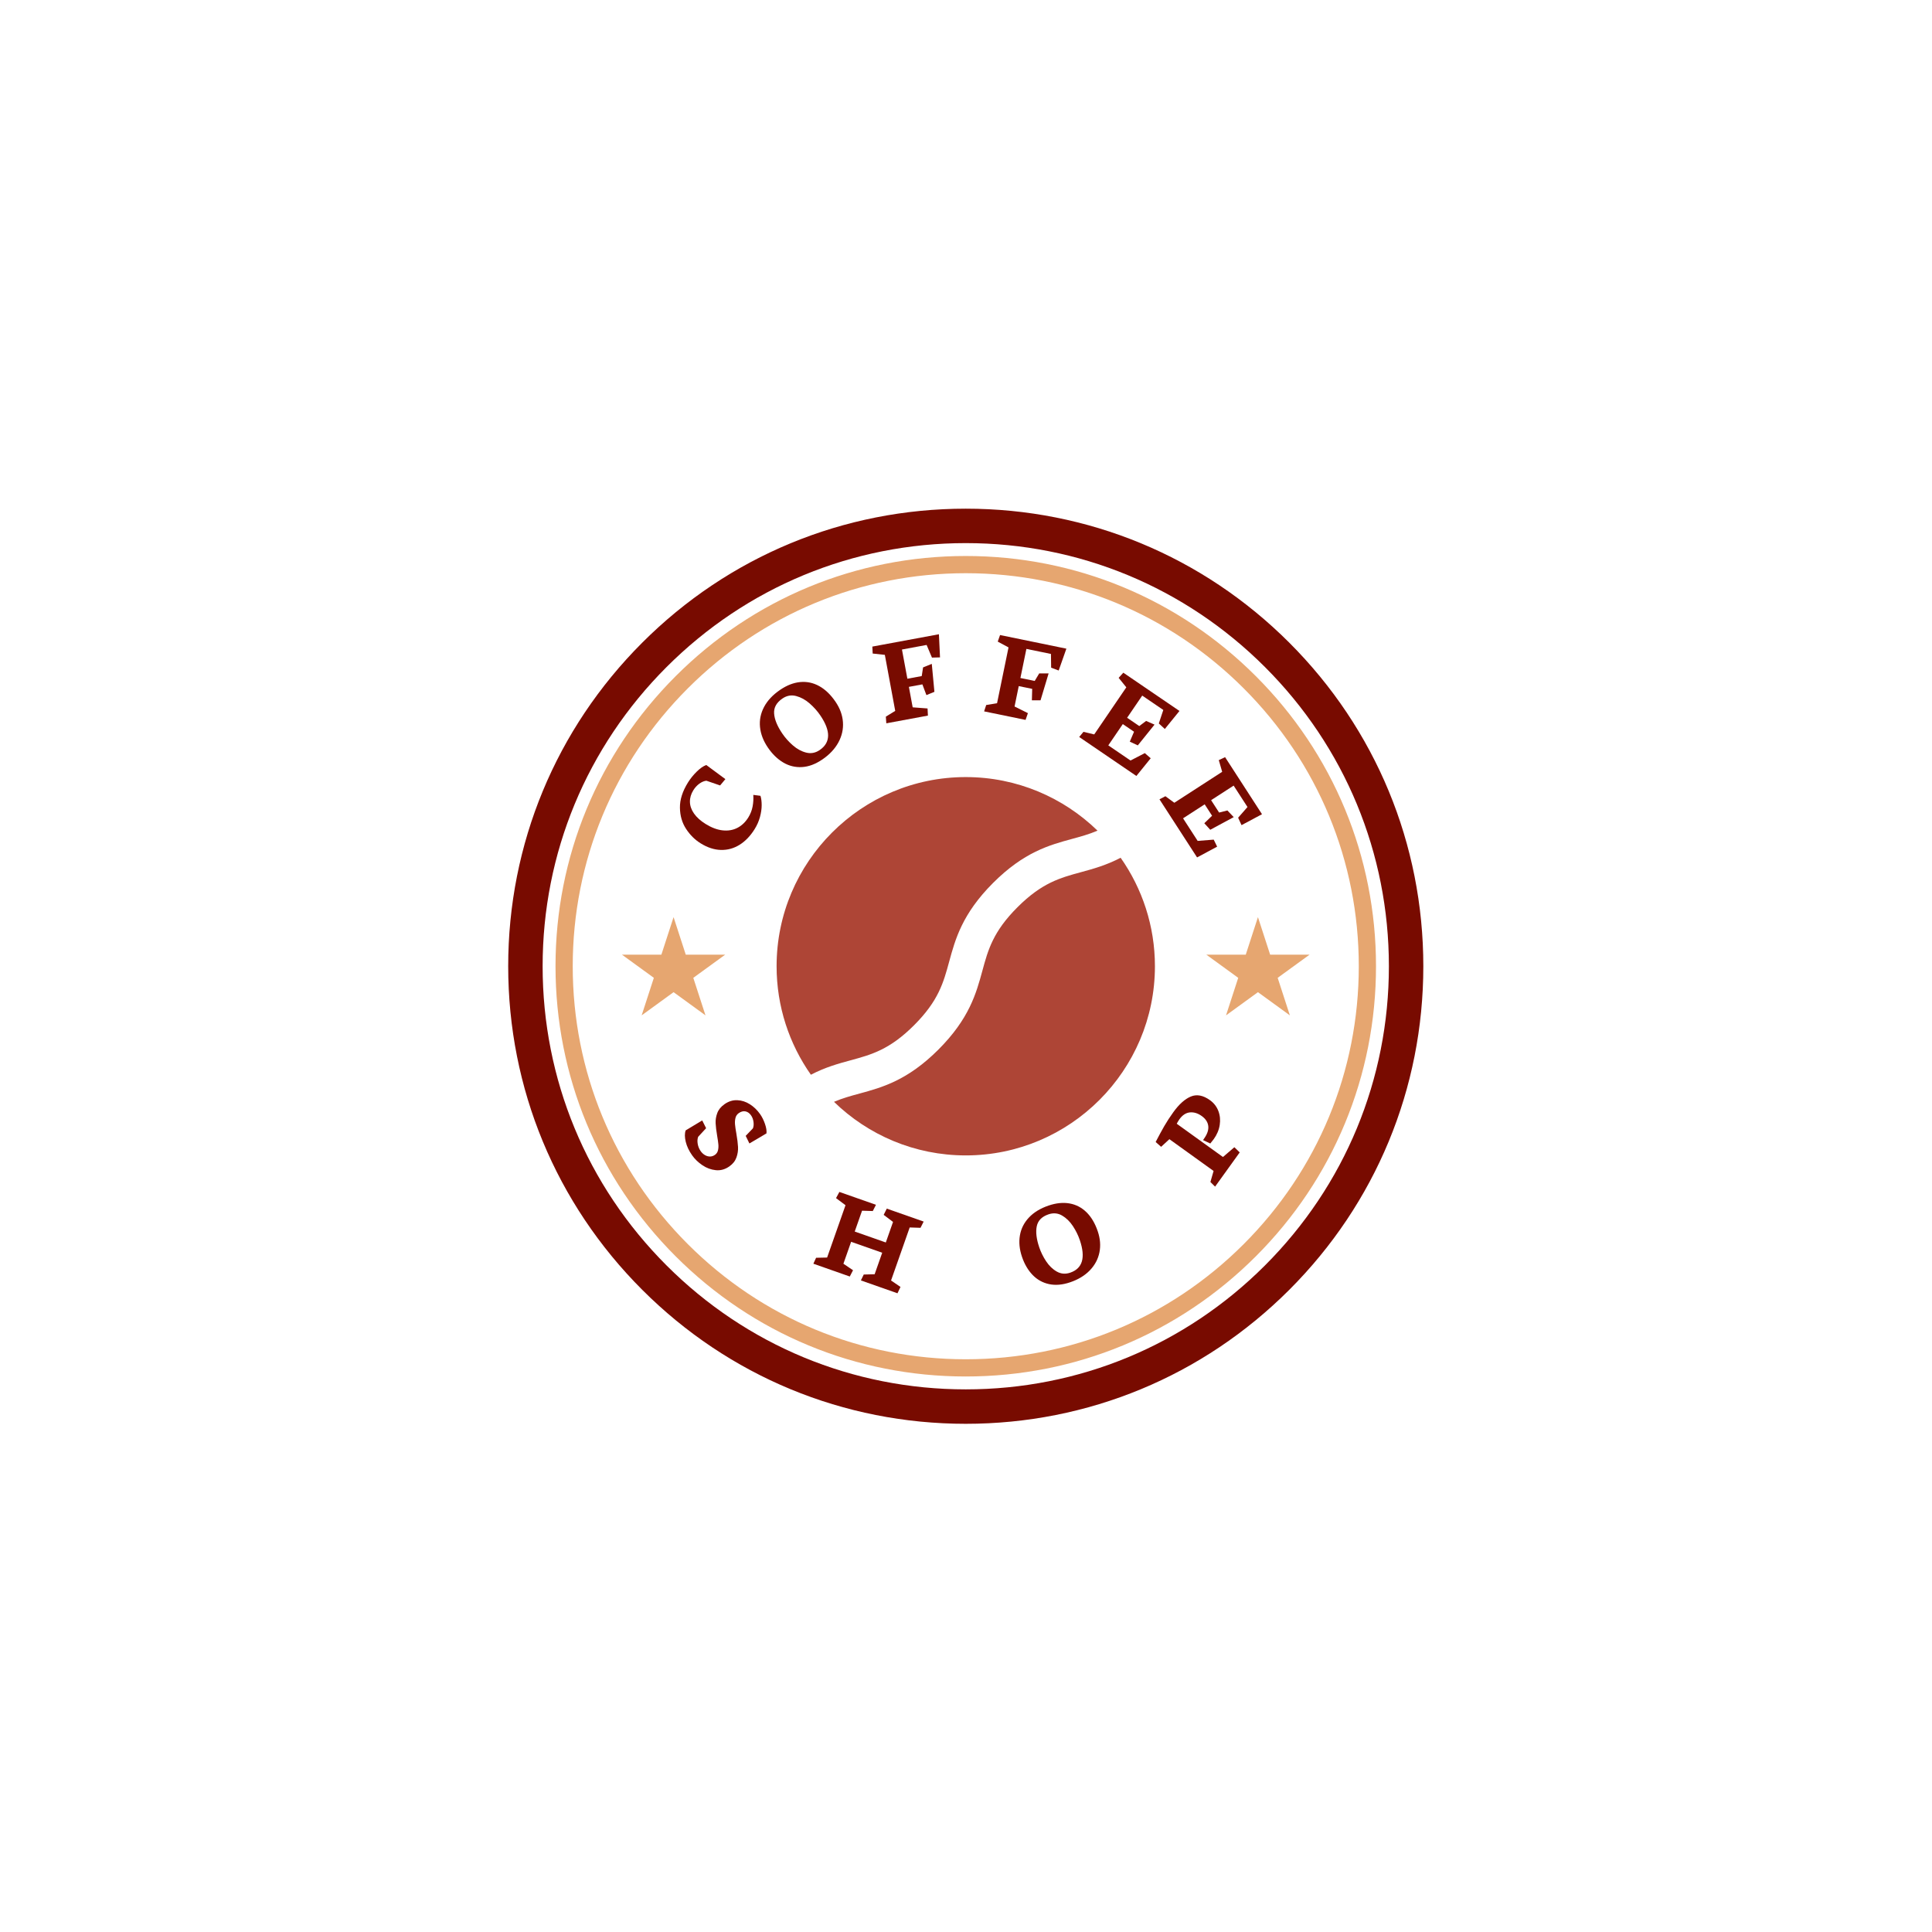 <?xml version="1.0" encoding="UTF-8" standalone="no"?>
<!-- Created with Inkscape (http://www.inkscape.org/) -->

<svg
   version="1.1"
   id="svg2"
   xml:space="preserve"
   width="1496"
   height="1496"
   viewBox="0 0 1496 1496"
   sodipodi:docname="6ed90dc17e33a619946a267962b8b052.eps"
   xmlns:inkscape="http://www.inkscape.org/namespaces/inkscape"
   xmlns:sodipodi="http://sodipodi.sourceforge.net/DTD/sodipodi-0.dtd"
   xmlns="http://www.w3.org/2000/svg"
   xmlns:svg="http://www.w3.org/2000/svg"><defs
     id="defs6" /><sodipodi:namedview
     id="namedview4"
     pagecolor="#ffffff"
     bordercolor="#666666"
     borderopacity="1.0"
     inkscape:pageshadow="2"
     inkscape:pageopacity="0.0"
     inkscape:pagecheckerboard="0" /><g
     id="g8"
     inkscape:groupmode="layer"
     inkscape:label="ink_ext_XXXXXX"
     transform="matrix(1.333,0,0,-1.333,0,1496)"><g
       id="g10"
       transform="scale(0.1)"><path
         d="M 11220,0 H 0 V 11220 H 11220 V 0"
         style="fill:#ffffff;fill-opacity:0;fill-rule:nonzero;stroke:none"
         id="path12" /><path
         d="m 5610,8067.94 c -656.54,0 -1273.78,-255.67 -1738.03,-719.91 C 3407.73,6883.78 3152.06,6266.54 3152.06,5610 c 0,-656.54 255.67,-1273.78 719.91,-1738.03 464.25,-464.24 1081.49,-719.91 1738.03,-719.91 656.54,0 1273.78,255.67 1738.03,719.91 464.24,464.25 719.91,1081.49 719.91,1738.03 0,656.54 -255.67,1273.78 -719.91,1738.03 -464.25,464.24 -1081.49,719.91 -1738.03,719.91 z m 0,-5115.88 c -709.96,0 -1377.43,276.47 -1879.45,778.49 -502.02,502.02 -778.49,1169.49 -778.49,1879.45 0,709.96 276.47,1377.43 778.49,1879.45 502.02,502.02 1169.49,778.49 1879.45,778.49 709.96,0 1377.43,-276.47 1879.45,-778.49 502.02,-502.02 778.49,-1169.49 778.49,-1879.45 0,-709.96 -276.47,-1377.43 -778.49,-1879.45 C 6987.43,3228.53 6319.96,2952.06 5610,2952.06"
         style="fill:#780b00;fill-opacity:1;fill-rule:nonzero;stroke:none"
         id="path14" /><path
         d="m 4940.78,5063.54 c 121.81,33.18 227.02,61.83 368.97,203.78 141.95,141.95 170.6,247.16 203.78,368.97 35.53,130.45 75.8,278.31 255.33,457.84 179.52,179.52 327.38,219.79 457.82,255.31 51.18,13.94 99.43,27.11 148.7,48.19 -198.02,192.48 -468.08,311.22 -765.38,311.22 -605.91,0 -1098.85,-492.94 -1098.85,-1098.85 0,-234.31 73.76,-451.68 199.22,-630.23 83.46,43.7 159.51,64.46 230.41,83.77"
         style="fill:#ae4536;fill-opacity:1;fill-rule:nonzero;stroke:none"
         id="path16" /><path
         d="m 6279.24,6156.47 c -121.82,-33.17 -227.02,-61.82 -368.96,-203.76 -141.95,-141.95 -170.6,-247.16 -203.78,-368.97 -35.53,-130.45 -75.8,-278.31 -255.33,-457.84 -179.53,-179.53 -327.39,-219.8 -457.84,-255.33 -51.18,-13.94 -99.44,-27.11 -148.72,-48.2 198.02,-192.48 468.08,-311.22 765.39,-311.22 605.91,0 1098.85,492.94 1098.85,1098.85 0,234.31 -73.76,451.68 -199.22,630.23 -83.46,-43.69 -159.5,-64.45 -230.39,-83.76"
         style="fill:#ae4536;fill-opacity:1;fill-rule:nonzero;stroke:none"
         id="path18" /><path
         d="m 5610,7893.07 c -609.83,0 -1183.15,-237.48 -1614.37,-668.7 -431.22,-431.22 -668.7,-1004.54 -668.7,-1614.37 0,-609.83 237.48,-1183.15 668.7,-1614.37 431.22,-431.22 1004.54,-668.7 1614.37,-668.7 609.83,0 1183.15,237.48 1614.37,668.7 431.22,431.22 668.7,1004.54 668.7,1614.37 0,609.83 -237.48,1183.15 -668.7,1614.37 -431.22,431.22 -1004.54,668.7 -1614.37,668.7 z m 0,-4666.14 c -636.54,0 -1234.98,247.88 -1685.08,697.99 -450.11,450.1 -697.99,1048.54 -697.99,1685.08 0,636.54 247.88,1234.98 697.99,1685.08 450.1,450.11 1048.54,697.99 1685.08,697.99 636.54,0 1234.98,-247.88 1685.08,-697.99 450.11,-450.1 697.99,-1048.54 697.99,-1685.08 0,-636.54 -247.88,-1234.98 -697.99,-1685.08 C 6844.98,3474.81 6246.54,3226.93 5610,3226.93"
         style="fill:#e6a670;fill-opacity:1;fill-rule:nonzero;stroke:none"
         id="path20" /><path
         d="m 4383.62,6406.53 c -24.91,-39.98 -54.15,-70.38 -87.73,-91.21 -33.59,-20.84 -69.79,-30.74 -108.62,-29.71 -38.83,1.03 -78.03,13.87 -117.59,38.53 -33.37,20.8 -61.55,48.79 -84.52,83.99 -22.97,35.2 -34.8,76.11 -35.5,122.74 -0.69,46.63 14.95,95.59 46.92,146.9 13.74,22.04 30.47,42.8 50.18,62.26 19.71,19.47 38.32,32.47 55.84,39 l 111.04,-82.07 -30.6,-36.71 -79.86,27.46 c -13.56,-1.57 -27.15,-7.32 -40.8,-17.27 -13.63,-9.95 -25.2,-22.55 -34.7,-37.79 -13.74,-22.05 -20.39,-44.66 -19.95,-67.81 0.44,-23.17 8.33,-45.74 23.65,-67.73 15.33,-22 37.73,-42.17 67.18,-60.54 34.21,-21.31 67.09,-33.72 98.66,-37.23 31.56,-3.51 60.11,1.22 85.65,14.2 25.54,12.97 46.84,33.16 63.92,60.57 12.45,19.98 20.81,41.31 25.07,63.97 4.25,22.66 5.56,45.08 3.94,67.26 l 41.7,-5.38 c 4.7,-14.95 7.03,-33.13 6.98,-54.55 -0.06,-21.43 -3.38,-44.32 -9.97,-68.67 -6.6,-24.35 -16.89,-47.76 -30.89,-70.21"
         style="fill:#780b00;fill-opacity:1;fill-rule:nonzero;stroke:none"
         id="path22" /><path
         d="m 4545.12,7165.18 c -34.52,-23.49 -50.65,-52.45 -48.38,-86.86 2.28,-34.42 18.16,-73.31 47.65,-116.67 17.07,-25.09 37.64,-48.1 61.7,-69.01 24.07,-20.92 49.82,-34.82 77.25,-41.7 27.44,-6.88 53.51,-1.93 78.19,14.87 64.03,43.56 65.19,110.69 3.47,201.43 -17.06,25.08 -37.73,48.24 -62,69.46 -24.27,21.22 -50.38,35.54 -78.33,42.95 -27.94,7.42 -54.46,2.59 -79.55,-14.47 z m 231.37,-354.38 c -39.74,-27.03 -79.05,-41.66 -117.91,-43.87 -38.87,-2.22 -75.14,6.65 -108.83,26.61 -33.68,19.95 -63.43,48.89 -89.23,86.83 -26.35,38.74 -41.57,78.37 -45.66,118.91 -4.08,40.52 3.72,79.45 23.41,116.77 19.68,37.31 50.9,70.52 93.65,99.6 38.74,26.35 77.47,41.39 116.19,45.12 38.71,3.73 75.58,-4.07 110.61,-23.41 35.02,-19.33 66.6,-49.67 94.73,-91.02 25.94,-38.14 40.31,-77.61 43.12,-118.42 2.81,-40.82 -6.02,-80.07 -26.47,-117.77 -20.46,-37.69 -51.66,-70.81 -93.61,-99.35"
         style="fill:#780b00;fill-opacity:1;fill-rule:nonzero;stroke:none"
         id="path24" /><path
         d="m 5069.3,7426.45 -1.93,40.38 386.7,71.66 6.38,-134.37 -46.8,-1.26 -31.03,73.5 -143.22,-26.54 31.45,-169.71 83.43,15.46 7.71,50.31 50.64,20.5 15.27,-162.35 -46.48,-18.98 -23.4,62.32 -78.41,-14.53 22.03,-118.87 86.4,-6.58 2.12,-41.46 -241.68,-44.78 -2.74,38.75 54.54,33.43 -60.31,325.47 -70.67,7.65"
         style="fill:#780b00;fill-opacity:1;fill-rule:nonzero;stroke:none"
         id="path26" /><path
         d="m 5795.82,7495.78 13.41,38.14 385.23,-79.15 -44.66,-126.88 -43.83,16.44 -1.08,79.77 -142.68,29.31 -34.73,-169.07 83.11,-17.07 26.08,43.71 54.63,-0.07 -46.95,-156.16 -50.21,-0.09 1.78,66.55 -78.12,16.05 -24.33,-118.43 77.57,-38.61 -13.63,-39.21 -240.77,49.47 12.05,36.93 63.11,10.45 66.62,324.24 -62.6,33.68"
         style="fill:#780b00;fill-opacity:1;fill-rule:nonzero;stroke:none"
         id="path28" /><path
         d="m 6498.15,7285.19 27.07,30.02 326.18,-222.32 -85.01,-104.68 -34.92,32.18 26.05,78.31 -122.46,83.47 -87.78,-128.78 70.71,-48.2 39.7,29.79 48.87,-21.41 -97.19,-120.61 -46.55,21.6 24.73,57.61 -65.29,44.51 -84.3,-123.67 129.09,-87.99 83.06,42.99 34.24,-29.95 -83.28,-102.77 -332.18,226.42 24.74,29.85 62.57,-14.89 186.43,273.52 -44.48,55"
         style="fill:#780b00;fill-opacity:1;fill-rule:nonzero;stroke:none"
         id="path30" /><path
         d="m 7079.82,6807.36 36.61,17.17 214.41,-331.42 -118.95,-63.51 -19.7,43.2 54.38,62.07 -80.5,124.44 -130.86,-84.66 46.48,-71.85 48.15,12.06 36.74,-38.68 -136.36,-73.47 -34.53,37.94 45.14,43.52 -42.92,66.35 -125.66,-81.3 84.86,-131.16 93.23,7.4 19.94,-40.88 -116.61,-62.43 -218.38,337.54 34.39,17.91 51.9,-37.99 277.92,179.8 -19.68,67.95"
         style="fill:#780b00;fill-opacity:1;fill-rule:nonzero;stroke:none"
         id="path32" /><path
         d="m 4020.78,4511.33 c -18.49,26.21 -30.96,52.53 -37.39,78.97 -6.43,26.43 -6.59,48.5 -0.46,66.19 l 96.18,57.83 22.65,-45.09 -46.25,-50.08 c -4.43,-11.86 -5.3,-25.56 -2.62,-41.11 2.69,-15.55 8.55,-29.74 17.59,-42.55 6.44,-9.13 14.33,-16.51 23.68,-22.13 9.34,-5.62 19.16,-8.51 29.45,-8.66 10.29,-0.16 20.1,3.05 29.41,9.63 8.93,6.29 14.76,14.84 17.47,25.63 2.71,10.78 3.53,22.41 2.44,34.87 -1.09,12.47 -3.42,29.07 -7,49.81 -4.99,29.34 -7.98,53.77 -8.95,73.29 -0.98,19.53 2.2,39.22 9.56,59.1 7.35,19.87 21.22,37 41.61,51.38 23.69,16.71 48.49,24.54 74.39,23.48 25.91,-1.06 50.38,-8.96 73.42,-23.68 23.03,-14.72 42.7,-33.63 59,-56.74 11.51,-16.31 21.05,-35.39 28.61,-57.24 7.57,-21.86 10.49,-40.22 8.77,-55.1 -1.94,-1.38 -16.48,-10.03 -43.61,-25.98 -27.14,-15.94 -45.64,-26.81 -55.51,-32.62 l -21.54,44.14 41.77,43.43 c 4.29,10 5.49,22.41 3.62,37.23 -1.88,14.81 -6.72,27.76 -14.53,38.83 -8.9,12.62 -19.7,20.2 -32.39,22.72 -12.69,2.54 -25.74,-0.92 -39.13,-10.38 -9.52,-6.71 -15.76,-15.9 -18.71,-27.58 -2.95,-11.69 -3.84,-24.24 -2.67,-37.66 1.18,-13.41 3.82,-31.47 7.91,-54.18 5.29,-30.58 8.47,-56.11 9.54,-76.59 1.07,-20.47 -1.98,-40.88 -9.16,-61.21 -7.18,-20.33 -20.86,-37.62 -41.05,-51.86 -24.86,-17.54 -51.15,-24.89 -78.89,-22.06 -27.73,2.82 -53.69,12.42 -77.89,28.79 -24.21,16.37 -43.98,35.43 -59.32,57.18"
         style="fill:#780b00;fill-opacity:1;fill-rule:nonzero;stroke:none"
         id="path34" /><path
         d="m 4856.46,4263.08 19.41,35.87 212.53,-74.72 -18.4,-36.22 -62.43,1.92 -42.56,-121.06 180.58,-63.48 41.97,119.37 -54.35,41.02 18.07,36.34 214.2,-75.3 -18.4,-36.23 -62.76,2.04 -108.29,-308.02 54.85,-37.42 -17.51,-36.92 -212.53,74.72 16.57,34.22 63.27,1.56 43.98,125.09 -180.57,63.49 -44.81,-127.45 55.86,-37.77 -18.86,-36.44 -211.51,74.36 15.89,34.46 63.94,1.33 106.88,303.98 -55.02,41.26"
         style="fill:#780b00;fill-opacity:1;fill-rule:nonzero;stroke:none"
         id="path36" /><path
         d="m 6090.84,4168.91 c -38.71,-13.1 -61.5,-36.2 -68.37,-69.25 -6.87,-33.06 -2.07,-73.9 14.39,-122.51 9.53,-28.14 22.9,-55.23 40.12,-81.25 17.21,-26.04 37.86,-45.89 61.94,-59.56 24.07,-13.68 49.95,-15.83 77.64,-6.45 71.79,24.31 90.47,87.33 56.02,189.07 -9.52,28.13 -22.96,55.38 -40.29,81.75 -17.33,26.37 -38.21,46.71 -62.62,61.02 -24.42,14.31 -50.7,16.71 -78.83,7.18 z m 125.41,-394.82 c -44.56,-15.09 -85.46,-18.59 -122.7,-10.5 -37.23,8.08 -69.12,25.95 -95.66,53.59 -26.55,27.64 -47.03,62.73 -61.43,105.27 -14.71,43.44 -18.68,84.81 -11.91,124.11 6.76,39.29 24.31,73.96 52.65,104.01 28.33,30.04 66.48,53.18 114.42,69.41 43.43,14.71 83.9,18.75 121.39,12.13 37.49,-6.63 70.23,-23.64 98.2,-51.05 27.96,-27.41 49.81,-64.3 65.5,-110.66 14.49,-42.77 17.7,-83.76 9.66,-122.99 -8.04,-39.23 -26.64,-73.94 -55.8,-104.13 -29.17,-30.2 -67.27,-53.26 -114.32,-69.19"
         style="fill:#780b00;fill-opacity:1;fill-rule:nonzero;stroke:none"
         id="path38" /><path
         d="m 7201.34,4528.51 -143.04,-198.76 -27.13,26.98 18.42,64.04 -256.63,184.67 -48.17,-44.37 -31.65,28.04 c 17.86,34.58 34.31,64.97 49.36,91.17 15.06,26.2 32.78,53.48 53.18,81.84 33.32,46.29 67.23,76.63 101.74,91.03 34.51,14.39 71.64,7.29 111.37,-21.3 22.57,-16.24 38.73,-37.1 48.51,-62.57 9.77,-25.48 12.41,-52.63 7.91,-81.45 -4.49,-28.83 -16.04,-56.16 -34.63,-82.01 -4.31,-5.98 -11.01,-14.48 -20.11,-25.49 l -42.03,19.7 7.21,10.62 c 18.21,26.13 25.86,50.18 22.96,72.19 -2.91,21.99 -15.45,40.98 -37.63,56.94 -22.57,16.24 -45.43,23.32 -68.59,21.25 -23.15,-2.07 -43.62,-15.45 -61.38,-40.14 -2.78,-3.86 -5.66,-8.38 -8.65,-13.54 -2.98,-5.17 -5.26,-9.24 -6.81,-12.22 l 268.48,-193.21 66.34,56.78 30.97,-30.19"
         style="fill:#780b00;fill-opacity:1;fill-rule:nonzero;stroke:none"
         id="path40" /><path
         d="m 3912.71,5895.32 70.82,-217.97 h 229.18 l -185.41,-134.7 70.82,-217.97 -185.41,134.71 -185.41,-134.71 70.82,217.97 -185.41,134.7 h 229.18 l 70.82,217.97"
         style="fill:#e6a670;fill-opacity:1;fill-rule:nonzero;stroke:none"
         id="path42" /><path
         d="m 7307.29,5895.32 70.82,-217.97 h 229.18 l -185.41,-134.7 70.82,-217.97 -185.41,134.71 -185.41,-134.71 70.82,217.97 -185.41,134.7 h 229.18 l 70.82,217.97"
         style="fill:#e6a670;fill-opacity:1;fill-rule:nonzero;stroke:none"
         id="path44" /></g></g></svg>

